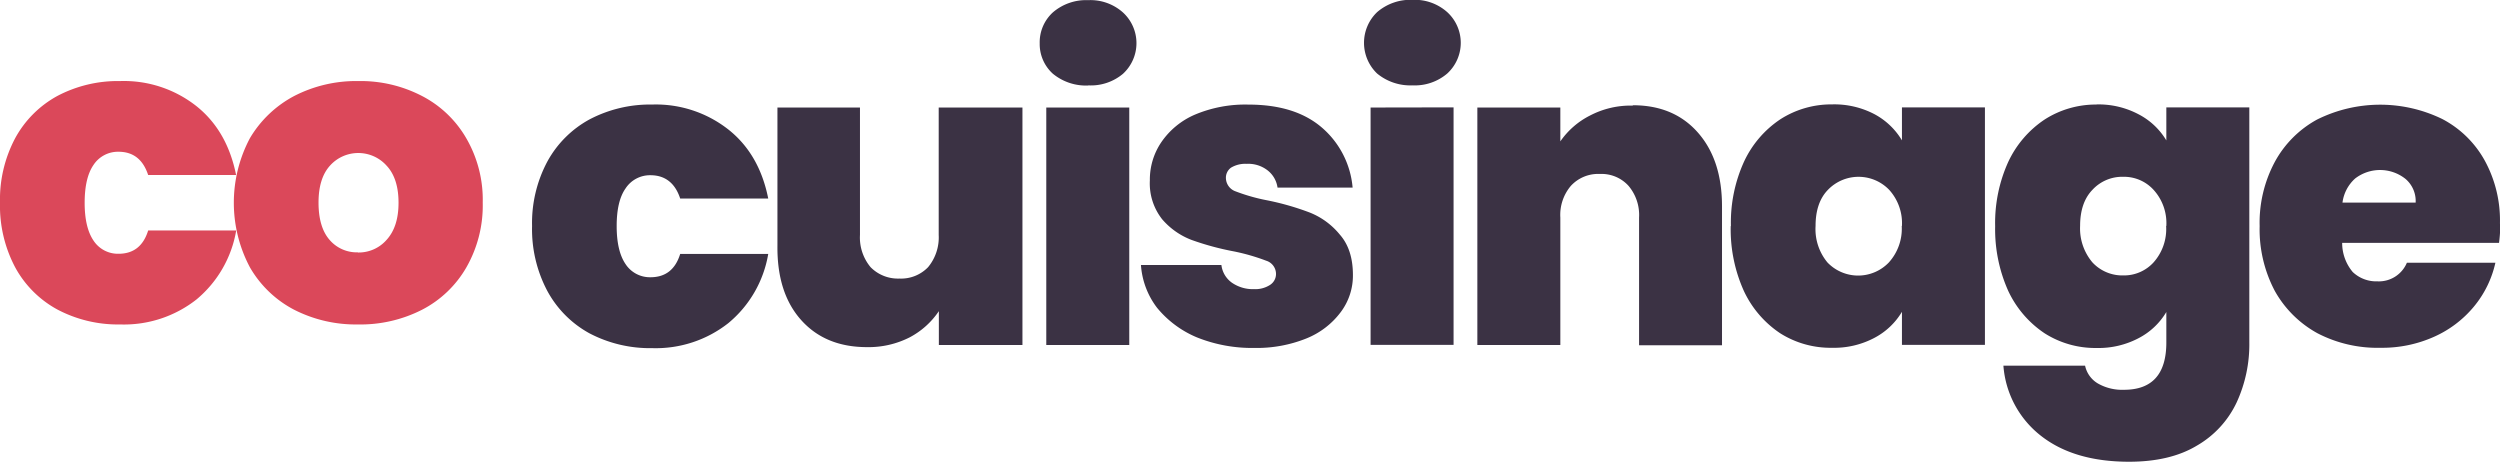<svg id="Layer_1" data-name="Layer 1" xmlns="http://www.w3.org/2000/svg" viewBox="0 0 494.06 91.27"><defs><style>.cls-1{fill:#db485a;}.cls-2{fill:#3b3244;}</style></defs><path class="cls-1" d="M54.85,399.16a25.84,25.84,0,0,1,3-12.72,20.83,20.83,0,0,1,8.36-8.36,25.62,25.62,0,0,1,12.38-2.93,23.13,23.13,0,0,1,15.06,4.94q6.1,4.85,7.86,13.63H84.13c-1-3.06-2.95-4.6-5.85-4.6a5.78,5.78,0,0,0-4.94,2.59q-1.75,2.52-1.76,7.45t1.76,7.53a5.76,5.76,0,0,0,4.94,2.59q4.43,0,5.85-4.6h17.4a22.65,22.65,0,0,1-7.86,13.64,23.18,23.18,0,0,1-15.06,4.93,25.62,25.62,0,0,1-12.38-2.93A20.77,20.77,0,0,1,57.87,412,26,26,0,0,1,54.85,399.16Zm70.73,24.09a26.8,26.8,0,0,1-12.64-2.93,21.6,21.6,0,0,1-8.7-8.36,27.19,27.19,0,0,1,0-25.52,22.23,22.23,0,0,1,8.79-8.36,26.76,26.76,0,0,1,12.63-2.93,26.3,26.3,0,0,1,12.55,2.93,21.49,21.49,0,0,1,8.78,8.36,24.23,24.23,0,0,1,3.26,12.72A24.64,24.64,0,0,1,147,412a21.43,21.43,0,0,1-8.78,8.36A26.79,26.79,0,0,1,125.58,423.25Zm0-14.22a7.32,7.32,0,0,0,5.68-2.51q2.36-2.59,2.35-7.36t-2.35-7.28a7.51,7.51,0,0,0-11.21,0q-2.25,2.5-2.25,7.28c0,3.23.72,5.69,2.17,7.36A7.09,7.09,0,0,0,125.58,409Z" transform="translate(-54.85 -359.13)"/><path class="cls-2" d="M160,403.8a25.77,25.77,0,0,1,3-12.71,20.82,20.82,0,0,1,8.37-8.37,25.7,25.7,0,0,1,12.38-2.93,23.18,23.18,0,0,1,15.05,4.94q6.12,4.84,7.87,13.63h-17.4c-1-3.06-3-4.6-5.86-4.6a5.76,5.76,0,0,0-4.93,2.6c-1.18,1.67-1.76,4.15-1.76,7.44s.58,5.8,1.76,7.53a5.75,5.75,0,0,0,4.93,2.59q4.44,0,5.86-4.6h17.4A22.58,22.58,0,0,1,198.77,423a23.17,23.17,0,0,1-15.05,4.93A25.7,25.7,0,0,1,171.34,425,20.82,20.82,0,0,1,163,416.6,26,26,0,0,1,160,403.8Zm96.91-23.42v46.93H240.39v-6.69a15.87,15.87,0,0,1-5.77,5.18,17.91,17.91,0,0,1-8.45,1.93q-8.21,0-13-5.36t-4.68-14.72V380.38h16.31v25.18a9.17,9.17,0,0,0,2.09,6.36,7.57,7.57,0,0,0,5.69,2.26,7.4,7.4,0,0,0,5.69-2.26,9.22,9.22,0,0,0,2.09-6.36V380.38Zm13-4.35a10.31,10.31,0,0,1-7-2.34,7.9,7.9,0,0,1-2.59-6,8,8,0,0,1,2.59-6.1,10.07,10.07,0,0,1,7-2.43,9.64,9.64,0,0,1,6.86,2.43,8.22,8.22,0,0,1,0,12.13A9.86,9.86,0,0,1,269.88,376Zm8.11,4.35v46.93h-16.4V380.38Zm24.73,47.51a29.21,29.21,0,0,1-11.37-2.09,20.28,20.28,0,0,1-7.87-5.85,15.64,15.64,0,0,1-3.18-8.45h15.9a5,5,0,0,0,2.09,3.51,7.27,7.27,0,0,0,4.35,1.26,5.36,5.36,0,0,0,3.18-.84,2.56,2.56,0,0,0,1.17-2.18,2.74,2.74,0,0,0-1.92-2.59,40.52,40.52,0,0,0-6.36-1.84,54.58,54.58,0,0,1-8.37-2.26,14.42,14.42,0,0,1-5.85-4.1,11.44,11.44,0,0,1-2.43-7.69,13.12,13.12,0,0,1,2.26-7.53,15.39,15.39,0,0,1,6.61-5.44,25.57,25.57,0,0,1,10.62-2q9.21,0,14.48,4.52a17.63,17.63,0,0,1,6.1,11.88H307.32a5.23,5.23,0,0,0-2-3.43,6.2,6.2,0,0,0-4.1-1.26,5.44,5.44,0,0,0-3.1.76,2.45,2.45,0,0,0-1,2.09,2.84,2.84,0,0,0,1.92,2.59,36.61,36.61,0,0,0,6.19,1.76,52.68,52.68,0,0,1,8.45,2.42,14.64,14.64,0,0,1,5.94,4.35q2.6,2.94,2.6,8a12,12,0,0,1-2.43,7.36,15.84,15.84,0,0,1-6.78,5.18A26.24,26.24,0,0,1,302.72,427.89ZM334,376a10.31,10.31,0,0,1-7-2.34,8.4,8.4,0,0,1,0-12.13,10.07,10.07,0,0,1,7-2.43,9.64,9.64,0,0,1,6.86,2.43,8.22,8.22,0,0,1,0,12.13A9.86,9.86,0,0,1,334,376Zm8.11,4.35v46.93h-16.4V380.38Zm35.44-.42q8.12,0,12.88,5.44T395.16,400v27.36H378.77V402.13a8.92,8.92,0,0,0-2.09-6.28,7.17,7.17,0,0,0-5.61-2.34,7.33,7.33,0,0,0-5.77,2.34,8.87,8.87,0,0,0-2.09,6.28v25.18h-16.4V380.38h16.4v6.69a15.72,15.72,0,0,1,5.85-5.1A17.33,17.33,0,0,1,377.51,380Zm19.37,23.84a29,29,0,0,1,2.6-12.71,20.37,20.37,0,0,1,7.19-8.37,18.64,18.64,0,0,1,10.21-2.93,17.07,17.07,0,0,1,8.36,1.93,14,14,0,0,1,5.44,5.18v-6.52h16.4v46.93h-16.4v-6.53a13.79,13.79,0,0,1-5.52,5.19,17,17,0,0,1-8.28,1.92A18.63,18.63,0,0,1,406.67,425a20.44,20.44,0,0,1-7.19-8.37,29.64,29.64,0,0,1-2.6-12.8Zm33.8,0a9.81,9.81,0,0,0-2.51-7.11,8.4,8.4,0,0,0-12.13,0c-1.62,1.67-2.43,4.05-2.43,7.11A10.32,10.32,0,0,0,416,411a8.4,8.4,0,0,0,12.13,0A9.94,9.94,0,0,0,430.68,403.8Zm38.45-24a16.89,16.89,0,0,1,8.28,1.93,13.77,13.77,0,0,1,5.52,5.18v-6.52h16.4v46.43a27.38,27.38,0,0,1-2.51,11.88,19.34,19.34,0,0,1-7.86,8.53q-5.28,3.18-13.39,3.18-10.87,0-17.4-5.11a19.39,19.39,0,0,1-7.44-13.88h16.14a5.38,5.38,0,0,0,2.51,3.51,9.64,9.64,0,0,0,5.19,1.26q8.37,0,8.36-9.37v-6a13.72,13.72,0,0,1-5.52,5.19,17,17,0,0,1-8.28,1.92A18.65,18.65,0,0,1,458.92,425a20.51,20.51,0,0,1-7.19-8.37,29.79,29.79,0,0,1-2.59-12.8,29.19,29.19,0,0,1,2.59-12.71,20.45,20.45,0,0,1,7.19-8.37A18.75,18.75,0,0,1,469.13,379.79Zm13.8,24a9.77,9.77,0,0,0-2.51-7.11,7.9,7.9,0,0,0-6-2.59,8,8,0,0,0-6.11,2.59c-1.61,1.67-2.42,4.05-2.42,7.11a10.37,10.37,0,0,0,2.42,7.2,8.05,8.05,0,0,0,6.11,2.59,7.9,7.9,0,0,0,6-2.59A9.9,9.9,0,0,0,482.93,403.8Zm66-.5a29.39,29.39,0,0,1-.25,3.85h-31a8.89,8.89,0,0,0,2.09,5.77,6.72,6.72,0,0,0,4.85,1.84,6,6,0,0,0,5.85-3.68h17.49a20.52,20.52,0,0,1-4.27,8.7,21.65,21.65,0,0,1-7.86,5.94,25.09,25.09,0,0,1-10.54,2.17A25.7,25.7,0,0,1,512.86,425a21.46,21.46,0,0,1-8.45-8.37,26,26,0,0,1-3-12.8,25.48,25.48,0,0,1,3-12.71,20.85,20.85,0,0,1,8.36-8.37,28,28,0,0,1,24.77-.08,20.38,20.38,0,0,1,8.36,8.2,24.64,24.64,0,0,1,3,12.46Zm-16.73-4.1a5.74,5.74,0,0,0-2-4.68,8.07,8.07,0,0,0-9.95-.09,7.71,7.71,0,0,0-2.51,4.77Z" transform="translate(-54.85 -359.13)"/></svg>